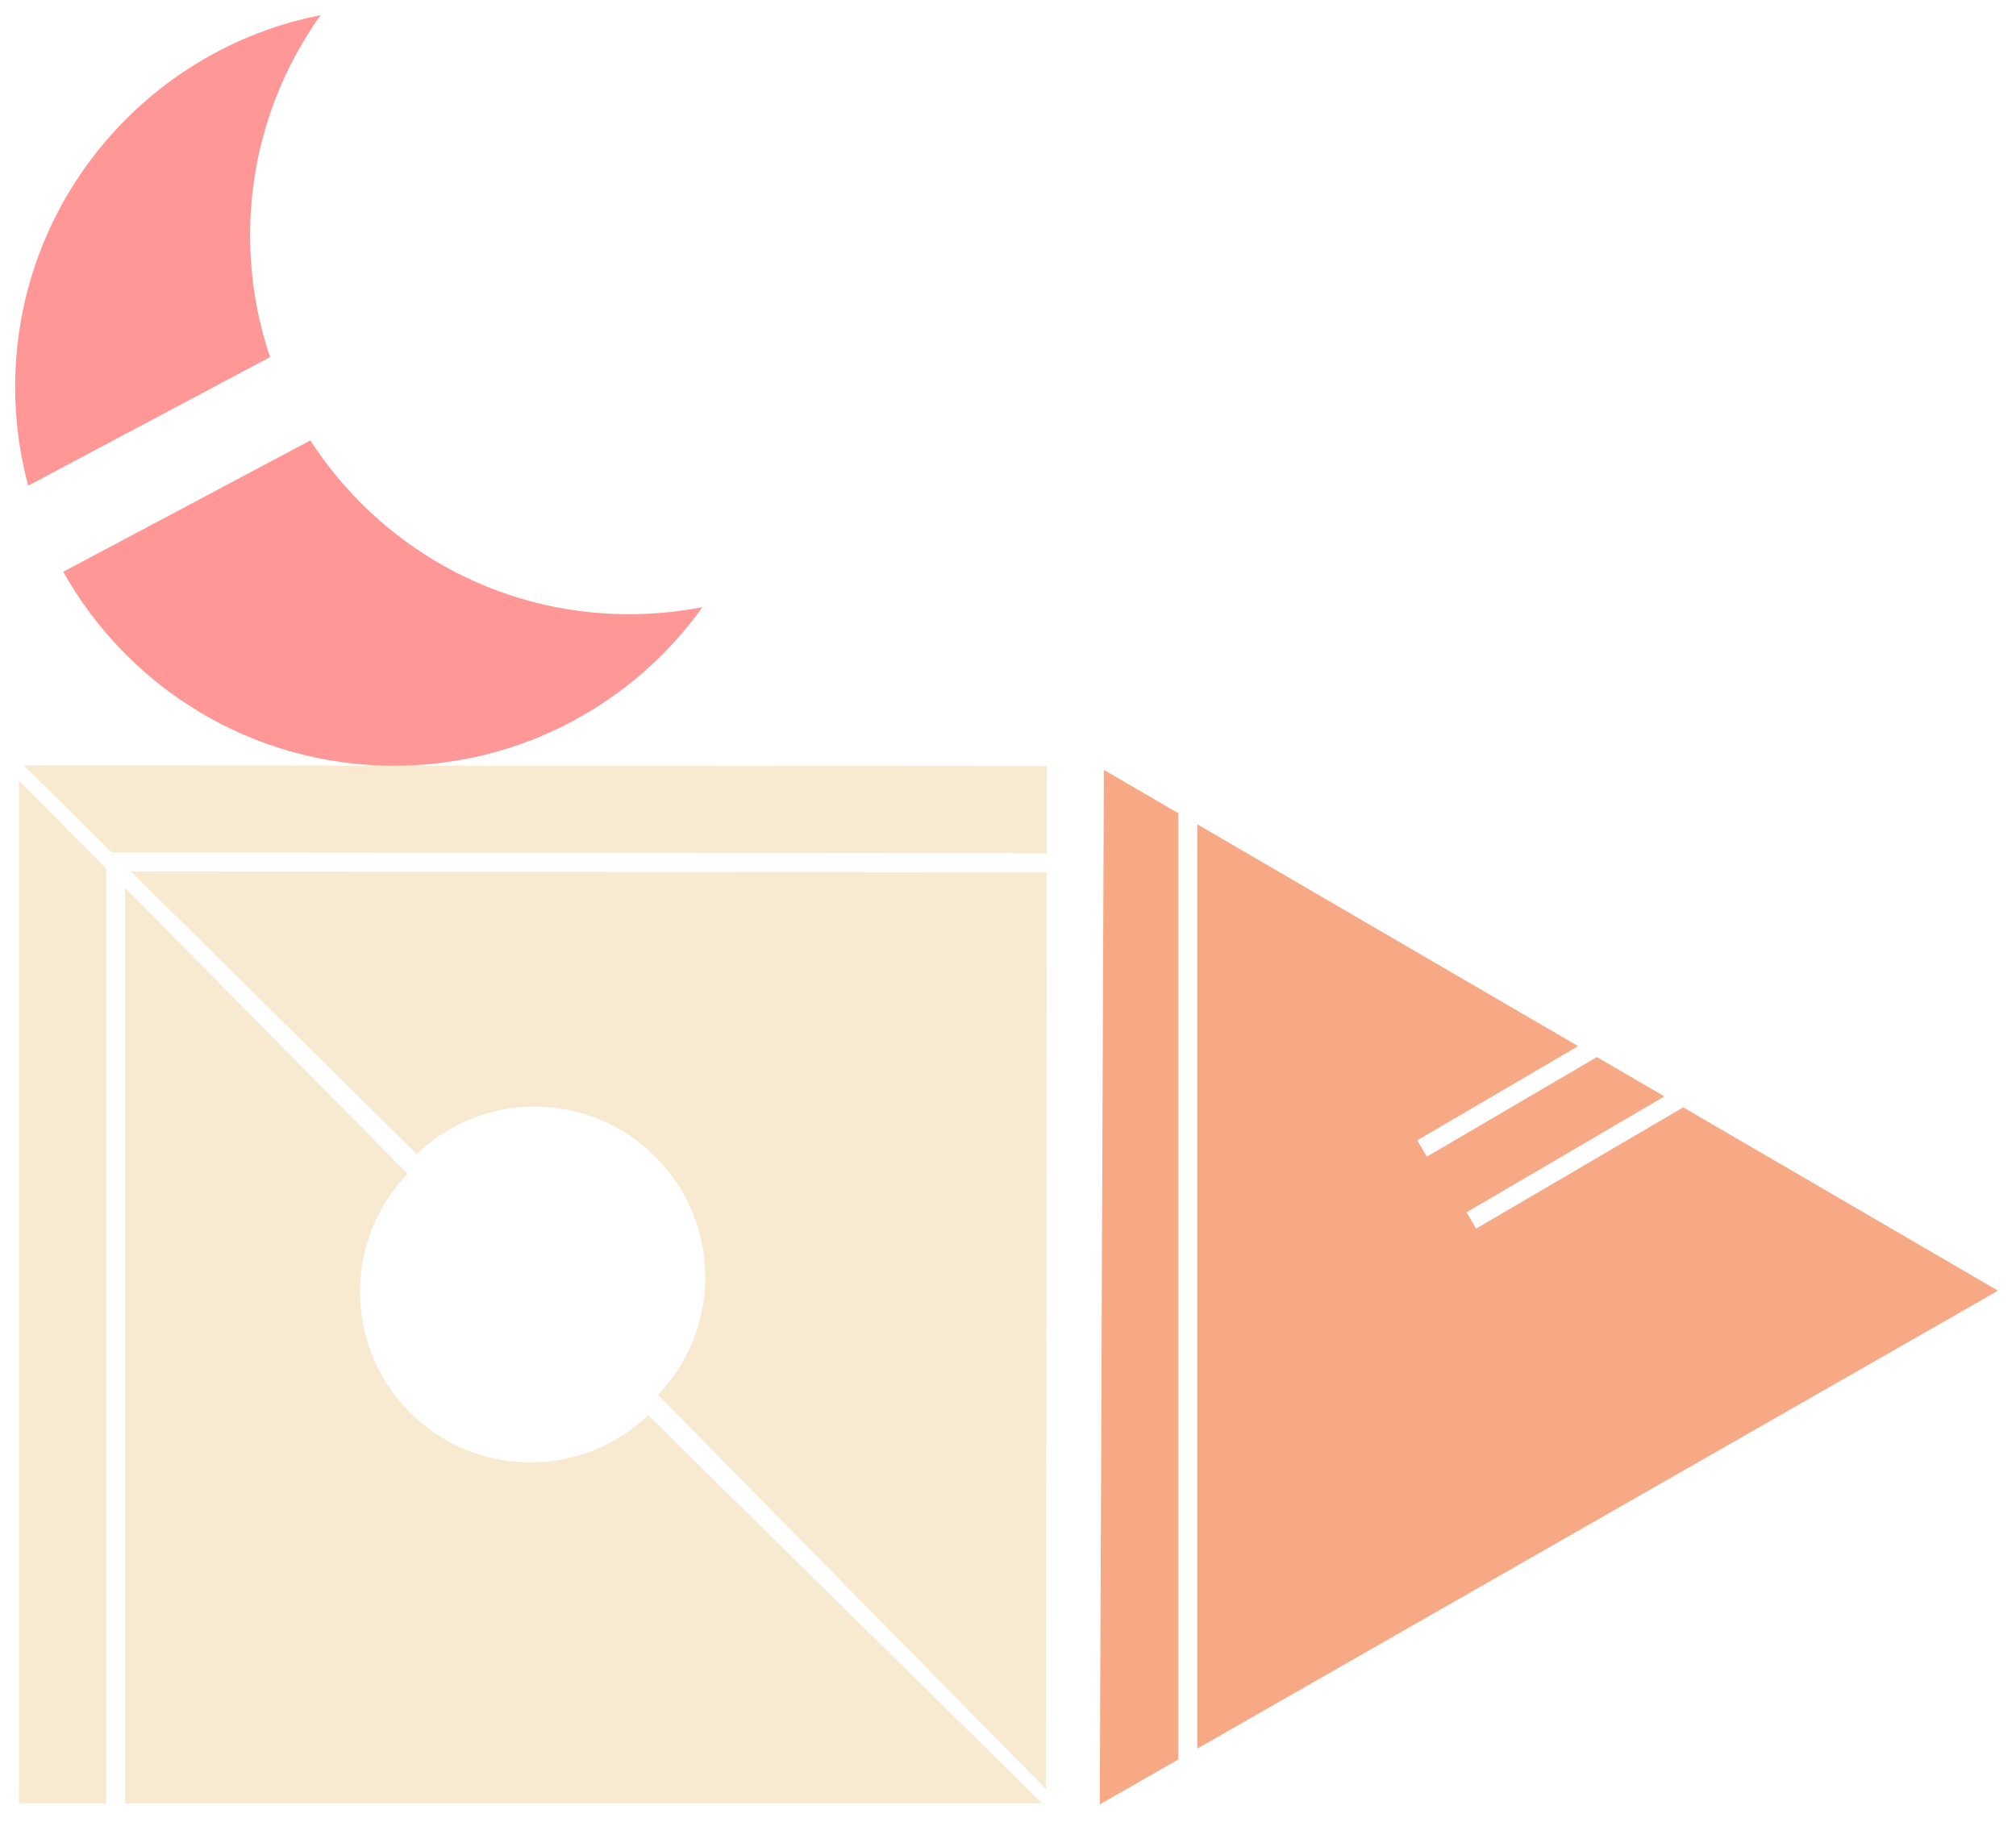 <svg width="532" height="481" viewBox="0 0 532 481" fill="none" xmlns="http://www.w3.org/2000/svg">
<g opacity="0.5" filter="url(#filter0_d)">
<path fill-rule="evenodd" clip-rule="evenodd" d="M28 225.284L5 202V472H28V225.284ZM33 472H275L171.058 369.564C162.982 377.269 152.043 382 140 382C115.147 382 95 361.853 95 337C95 324.896 99.779 313.907 107.553 305.819L33 230.346V472Z" fill="#F0D5A4"/>
</g>
<g opacity="0.5" filter="url(#filter1_d)">
<path fill-rule="evenodd" clip-rule="evenodd" d="M29.491 221.02L6.226 198L276.225 198.226L276.206 221.227L29.491 221.02ZM276.202 226.227L276 468.226L173.65 364.198C181.362 356.128 186.102 345.193 186.113 333.15C186.133 308.297 166.003 288.133 141.15 288.112C129.046 288.102 118.053 292.872 109.959 300.64L34.548 226.024L276.202 226.227Z" fill="#F0D5A4"/>
</g>
<g opacity="0.5" filter="url(#filter2_d)">
<path fill-rule="evenodd" clip-rule="evenodd" d="M416.446 272.135L374 297L376.527 301.314L421.406 275.025L439.225 285.407L387 316L389.527 320.314L444.184 288.296L527.236 336.687L315.935 457.566L315.935 213.572L416.446 272.135ZM310.935 210.658L291.301 199.219L290.218 472.278L310.935 460.427L310.935 210.658Z" fill="#F0510A"/>
</g>
<g opacity="0.5" filter="url(#filter3_d)">
<path fill-rule="evenodd" clip-rule="evenodd" d="M71.274 90.253C67.854 80.169 66 69.362 66 58.123C66 36.446 72.897 16.38 84.616 0C38.665 9.026 4 49.526 4 98.123C4 107.142 5.194 115.883 7.433 124.196L71.274 90.253ZM16.693 146.919C33.806 177.472 66.491 198.123 104 198.123C137.552 198.123 167.244 181.599 185.384 156.245C179.113 157.477 172.632 158.123 166 158.123C130.716 158.123 99.701 139.849 81.901 112.25L16.693 146.919Z" fill="#FF2F2F"/>
</g>
<defs>
<filter id="filter0_d" x="1" y="202" width="278" height="278" filterUnits="userSpaceOnUse" color-interpolation-filters="sRGB">
<feFlood flood-opacity="0" result="BackgroundImageFix"/>
<feColorMatrix in="SourceAlpha" type="matrix" values="0 0 0 0 0 0 0 0 0 0 0 0 0 0 0 0 0 0 127 0"/>
<feOffset dy="4"/>
<feGaussianBlur stdDeviation="2"/>
<feColorMatrix type="matrix" values="0 0 0 0 0 0 0 0 0 0 0 0 0 0 0 0 0 0 0.25 0"/>
<feBlend mode="normal" in2="BackgroundImageFix" result="effect1_dropShadow"/>
<feBlend mode="normal" in="SourceGraphic" in2="effect1_dropShadow" result="shape"/>
</filter>
<filter id="filter1_d" x="2" y="198" width="278.226" height="278.226" filterUnits="userSpaceOnUse" color-interpolation-filters="sRGB">
<feFlood flood-opacity="0" result="BackgroundImageFix"/>
<feColorMatrix in="SourceAlpha" type="matrix" values="0 0 0 0 0 0 0 0 0 0 0 0 0 0 0 0 0 0 127 0"/>
<feOffset dy="4"/>
<feGaussianBlur stdDeviation="2"/>
<feColorMatrix type="matrix" values="0 0 0 0 0 0 0 0 0 0 0 0 0 0 0 0 0 0 0.25 0"/>
<feBlend mode="normal" in2="BackgroundImageFix" result="effect1_dropShadow"/>
<feBlend mode="normal" in="SourceGraphic" in2="effect1_dropShadow" result="shape"/>
</filter>
<filter id="filter2_d" x="286.218" y="199.219" width="245.018" height="281.059" filterUnits="userSpaceOnUse" color-interpolation-filters="sRGB">
<feFlood flood-opacity="0" result="BackgroundImageFix"/>
<feColorMatrix in="SourceAlpha" type="matrix" values="0 0 0 0 0 0 0 0 0 0 0 0 0 0 0 0 0 0 127 0"/>
<feOffset dy="4"/>
<feGaussianBlur stdDeviation="2"/>
<feColorMatrix type="matrix" values="0 0 0 0 0 0 0 0 0 0 0 0 0 0 0 0 0 0 0.25 0"/>
<feBlend mode="normal" in2="BackgroundImageFix" result="effect1_dropShadow"/>
<feBlend mode="normal" in="SourceGraphic" in2="effect1_dropShadow" result="shape"/>
</filter>
<filter id="filter3_d" x="0" y="0" width="189.384" height="206.123" filterUnits="userSpaceOnUse" color-interpolation-filters="sRGB">
<feFlood flood-opacity="0" result="BackgroundImageFix"/>
<feColorMatrix in="SourceAlpha" type="matrix" values="0 0 0 0 0 0 0 0 0 0 0 0 0 0 0 0 0 0 127 0"/>
<feOffset dy="4"/>
<feGaussianBlur stdDeviation="2"/>
<feColorMatrix type="matrix" values="0 0 0 0 0 0 0 0 0 0 0 0 0 0 0 0 0 0 0.25 0"/>
<feBlend mode="normal" in2="BackgroundImageFix" result="effect1_dropShadow"/>
<feBlend mode="normal" in="SourceGraphic" in2="effect1_dropShadow" result="shape"/>
</filter>
</defs>
</svg>
